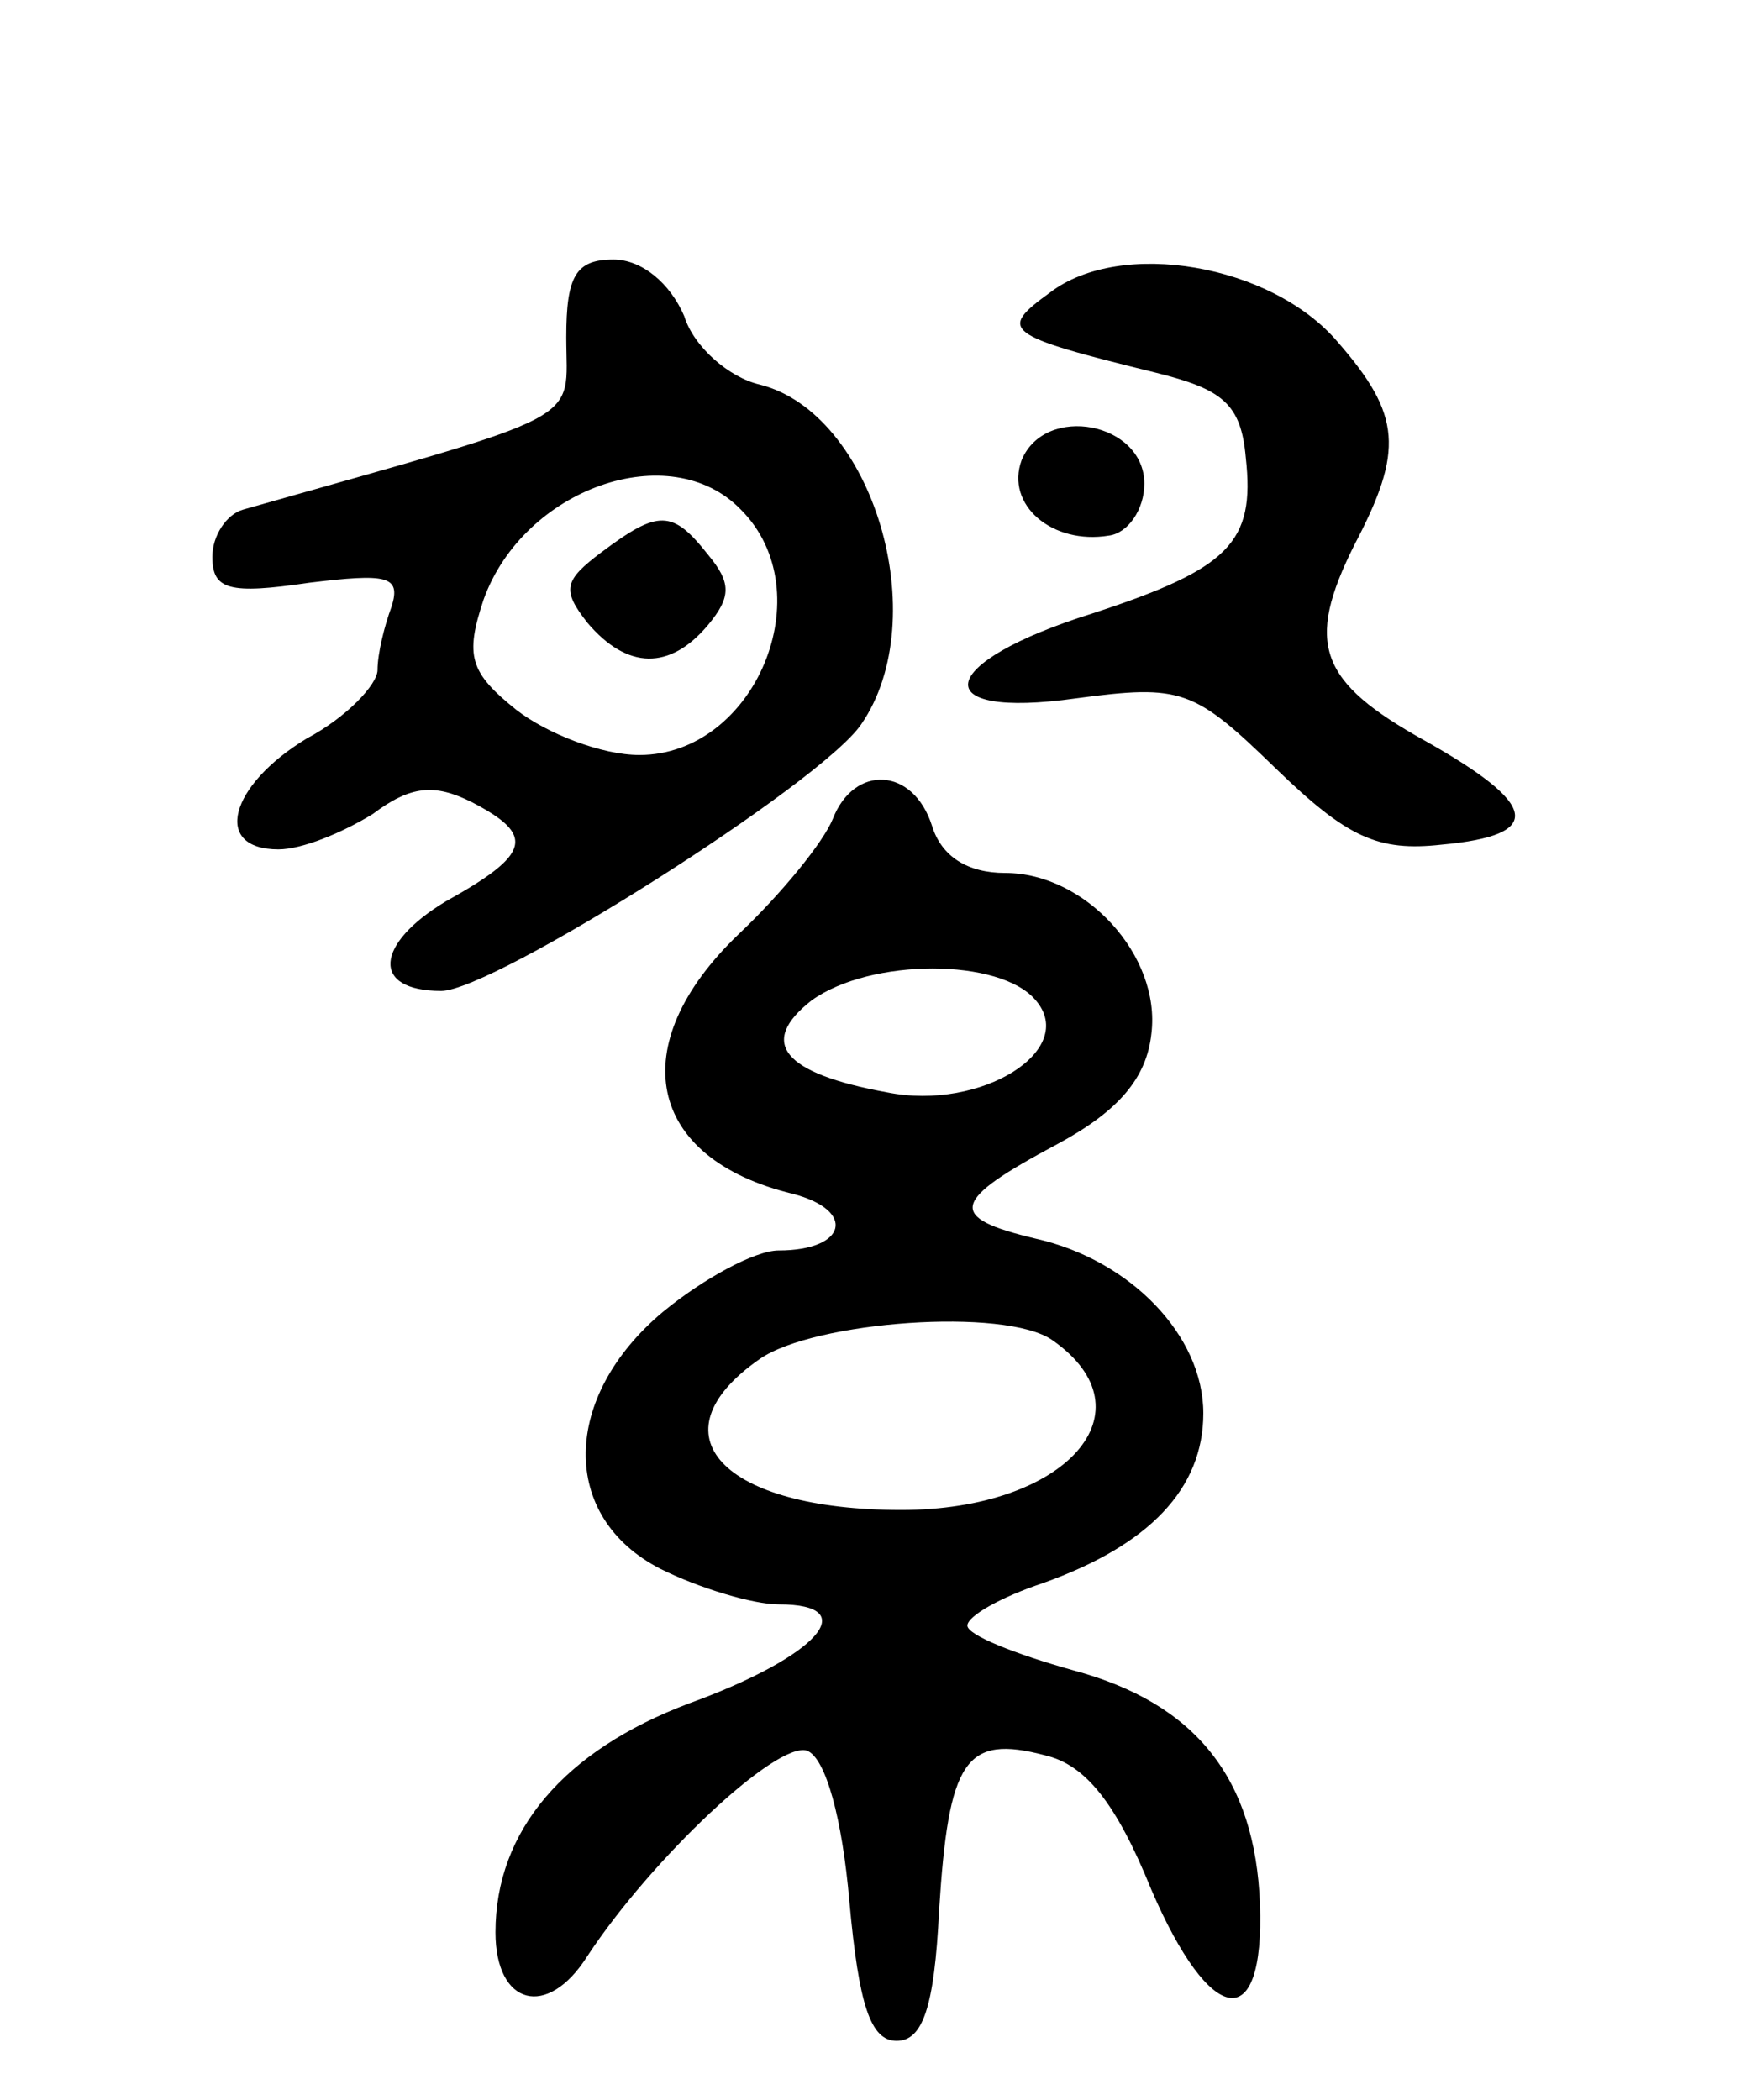 <svg version="1.0" xmlns="http://www.w3.org/2000/svg"
 width="74pt" height="89pt" viewBox="0 0 74 89"
 preserveAspectRatio="xMidYMid meet">
<g transform="translate(0,89) scale(0.1,-0.1)"
fill="#000000" stroke="none">
<path d="M240 747 c0 -37 11 -31 -137 -73 -7 -2 -13 -11 -13 -20 0 -14 7 -16
41 -11 33 4 39 3 35 -10 -3 -8 -6 -20 -6 -27 0 -6 -13 -20 -30 -29 -33 -20
-40 -47 -12 -47 10 0 27 7 40 15 16 12 26 13 42 5 27 -14 25 -22 -11 -42 -30
-18 -32 -38 -2 -38 22 0 161 88 178 113 31 45 5 132 -43 144 -13 3 -28 16 -32
29 -6 14 -18 24 -30 24 -16 0 -20 -7 -20 -33z m74 -73 c35 -35 6 -104 -43
-104 -16 0 -39 9 -52 19 -20 16 -22 23 -14 47 17 47 79 69 109 38z"/>
<path d="M255 656 c-16 -12 -17 -16 -6 -30 17 -20 35 -20 51 -1 10 12 10 18 0
30 -15 19 -21 19 -45 1z"/>
<path d="M445 766 c-22 -16 -20 -18 45 -34 28 -7 36 -13 38 -36 4 -36 -7 -47
-65 -66 -67 -21 -71 -45 -7 -36 45 6 50 4 85 -30 30 -29 43 -35 70 -32 44 4
41 17 -7 44 -45 25 -51 41 -30 83 21 40 20 55 -7 86 -28 33 -92 44 -122 21z"/>
<path d="M433 695 c-7 -19 13 -36 37 -32 8 1 15 11 15 22 0 26 -42 34 -52 10z"/>
<path d="M353 543 c-4 -10 -22 -32 -40 -49 -49 -47 -39 -95 23 -110 27 -7 23
-24 -6 -24 -10 0 -32 -12 -49 -26 -43 -36 -44 -87 -1 -109 16 -8 39 -15 50
-15 36 0 17 -22 -38 -42 -53 -20 -82 -54 -82 -97 0 -31 22 -37 39 -10 27 41
80 91 93 87 8 -3 15 -29 18 -64 4 -44 9 -59 20 -59 11 0 16 14 18 55 4 64 11
75 45 66 17 -4 30 -20 45 -57 25 -58 48 -62 46 -6 -2 53 -27 85 -79 99 -25 7
-45 15 -45 19 0 4 14 12 32 18 45 16 68 40 68 72 0 33 -31 65 -71 74 -38 9
-36 16 9 40 26 14 38 28 40 47 4 33 -28 68 -62 68 -16 0 -27 7 -31 20 -8 25
-33 26 -42 3z m86 -77 c18 -21 -23 -47 -63 -39 -44 8 -55 21 -32 39 25 18 80
18 95 0z m7 -144 c43 -30 6 -72 -64 -72 -76 0 -106 32 -60 64 23 16 104 22
124 8z"/>
</g>
</svg>
